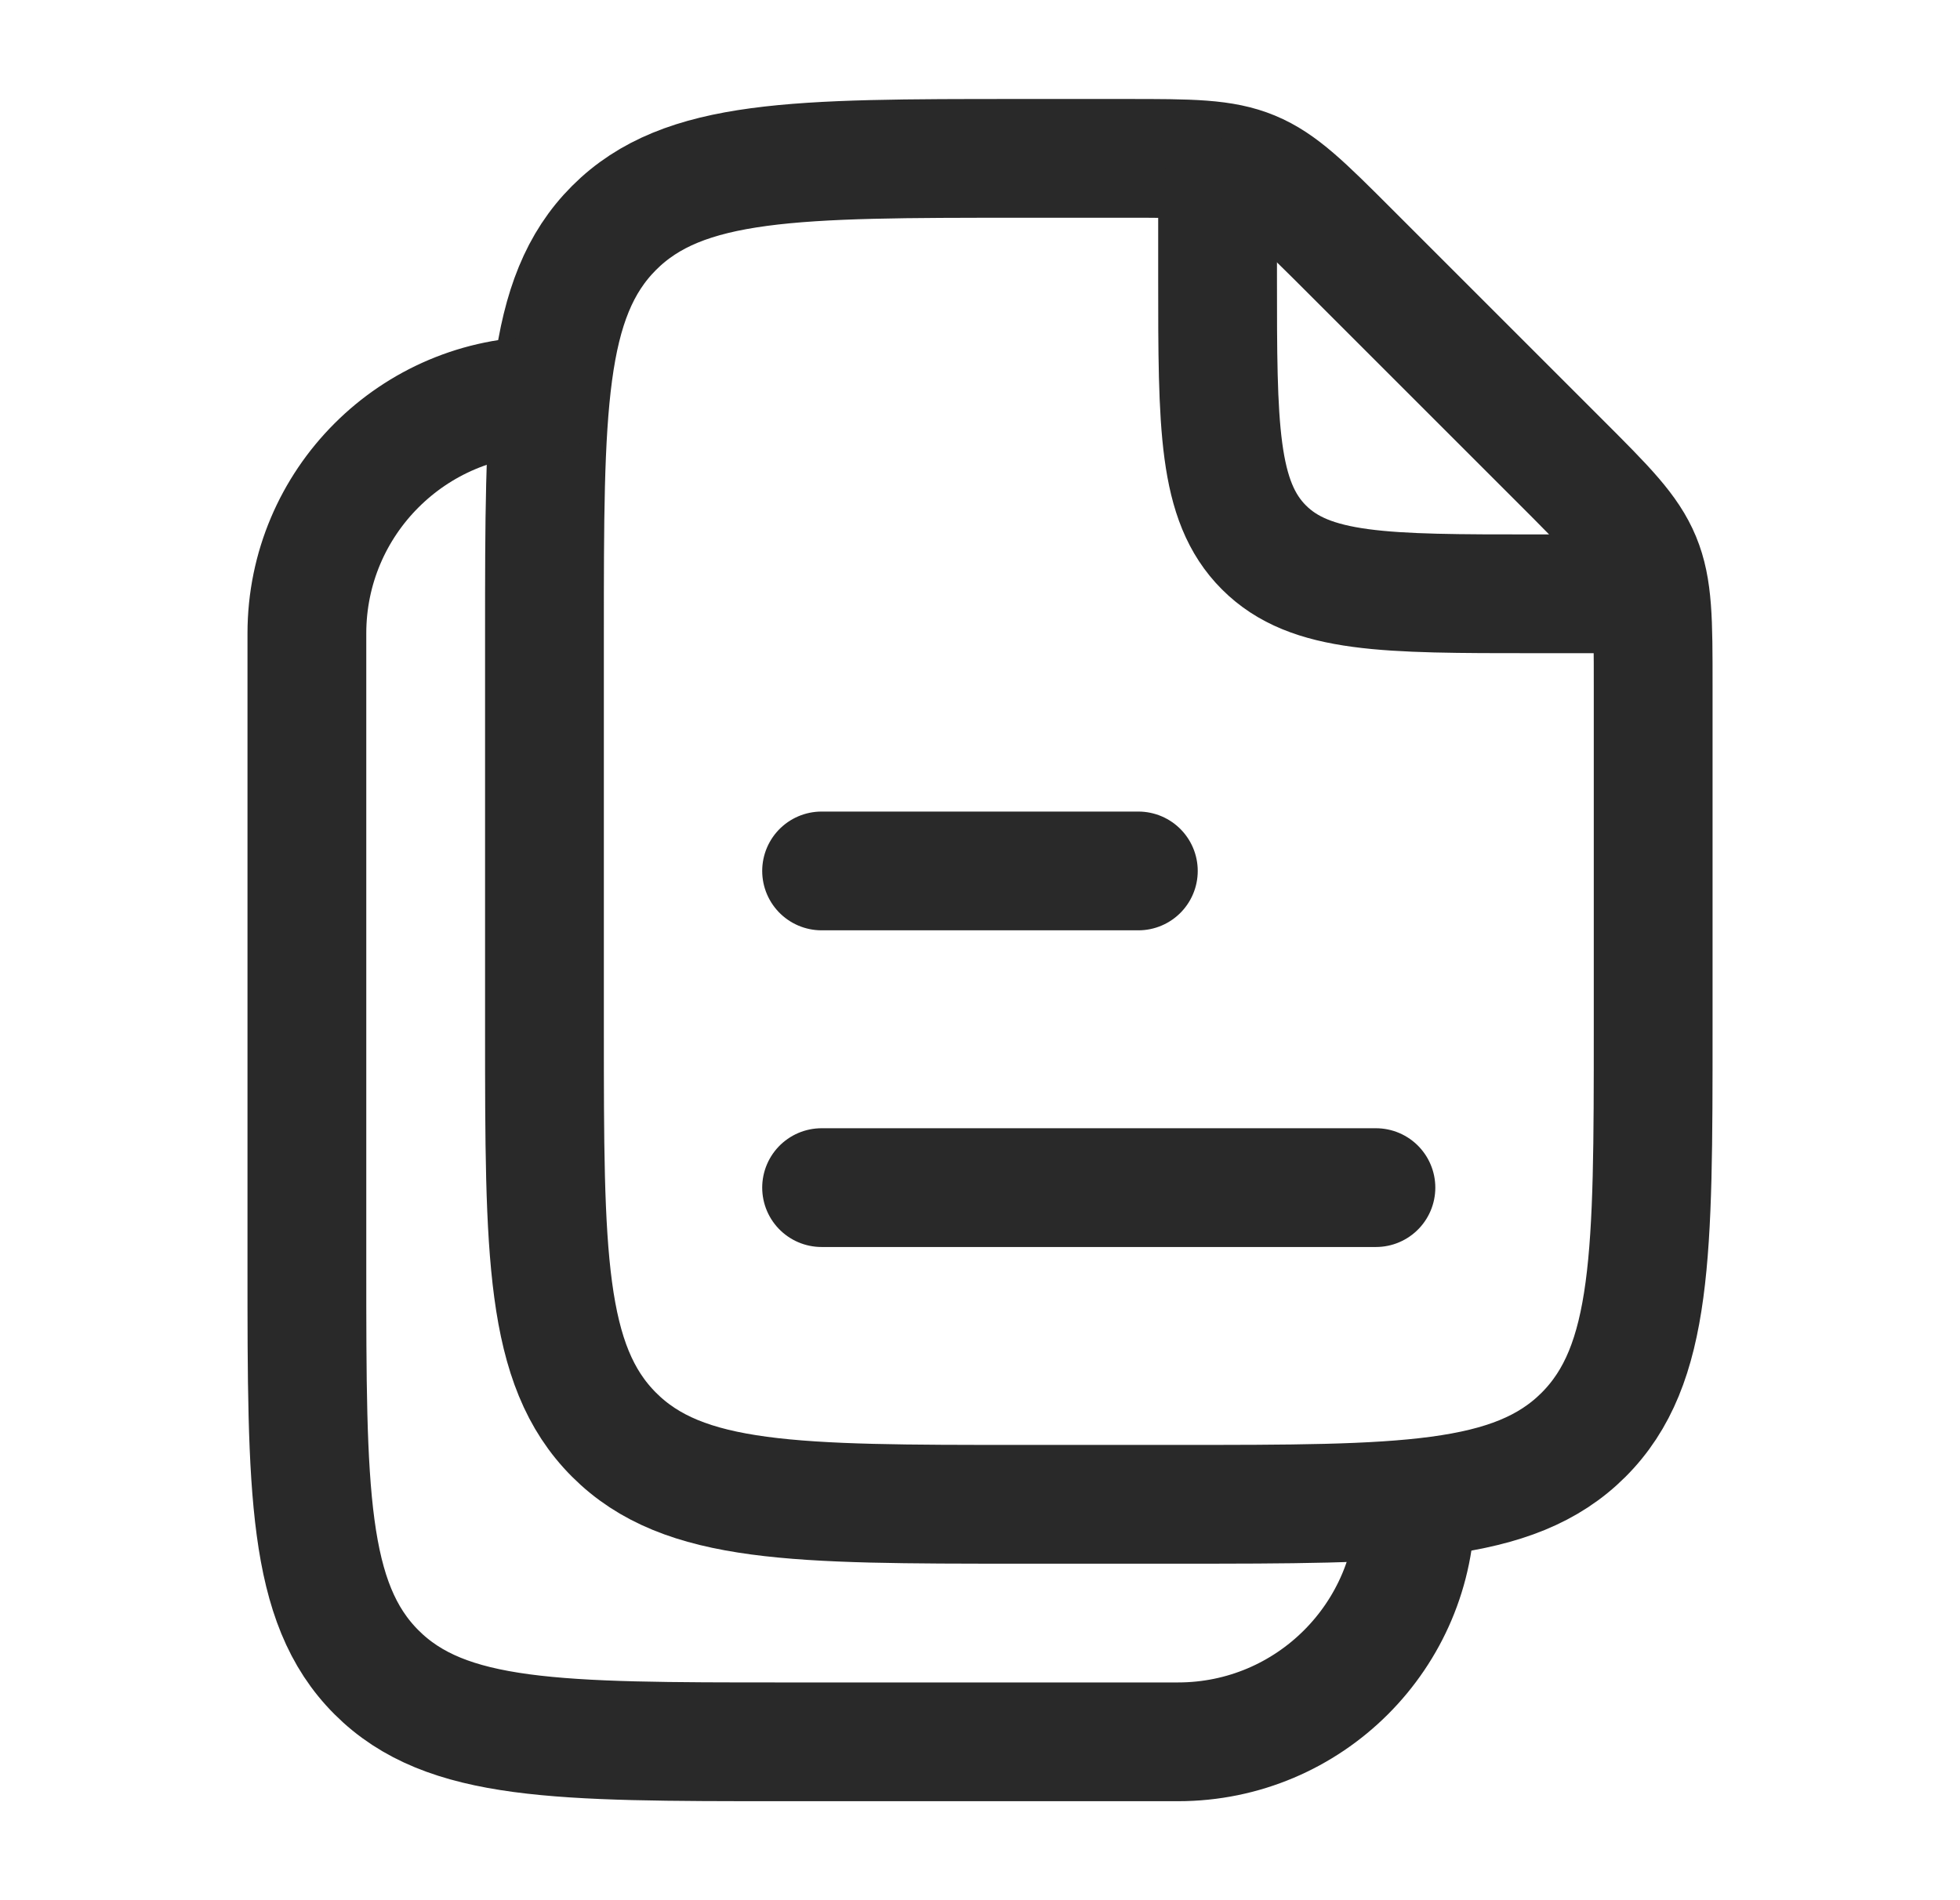 <svg width="33" height="32" viewBox="0 0 33 32" fill="none" xmlns="http://www.w3.org/2000/svg">
<path d="M19.834 25.333H17.167C13.396 25.333 11.51 25.333 10.339 24.162C9.167 22.99 9.167 21.105 9.167 17.333V10.667C9.167 6.896 9.167 5.01 10.339 3.838C11.51 2.667 13.396 2.667 17.167 2.667H18.958C20.048 2.667 20.593 2.667 21.083 2.87C21.573 3.073 21.958 3.458 22.729 4.229L26.271 7.771C27.042 8.542 27.428 8.927 27.631 9.417C27.834 9.908 27.834 10.453 27.834 11.543V17.333C27.834 21.105 27.834 22.99 26.662 24.162C25.491 25.333 23.605 25.333 19.834 25.333Z" stroke="#292929" stroke-width="2" stroke-linecap="round" stroke-linejoin="round"/>
<path d="M20.5 3.333V4.667C20.5 7.181 20.5 8.438 21.281 9.219C22.062 10 23.319 10 25.833 10H27.167" stroke="#292929" stroke-width="2" stroke-linecap="round" stroke-linejoin="round"/>
<path d="M9.167 6.667C6.958 6.667 5.167 8.458 5.167 10.667V21.333C5.167 25.105 5.167 26.99 6.339 28.162C7.51 29.333 9.396 29.333 13.167 29.333H19.834C22.043 29.333 23.834 27.543 23.834 25.333" stroke="#292929" stroke-width="2" stroke-linecap="round" stroke-linejoin="round"/>
<path d="M13.833 14.667H19.166M13.833 20H23.166" stroke="#292929" stroke-width="2" stroke-linecap="round" stroke-linejoin="round"/>
</svg>
